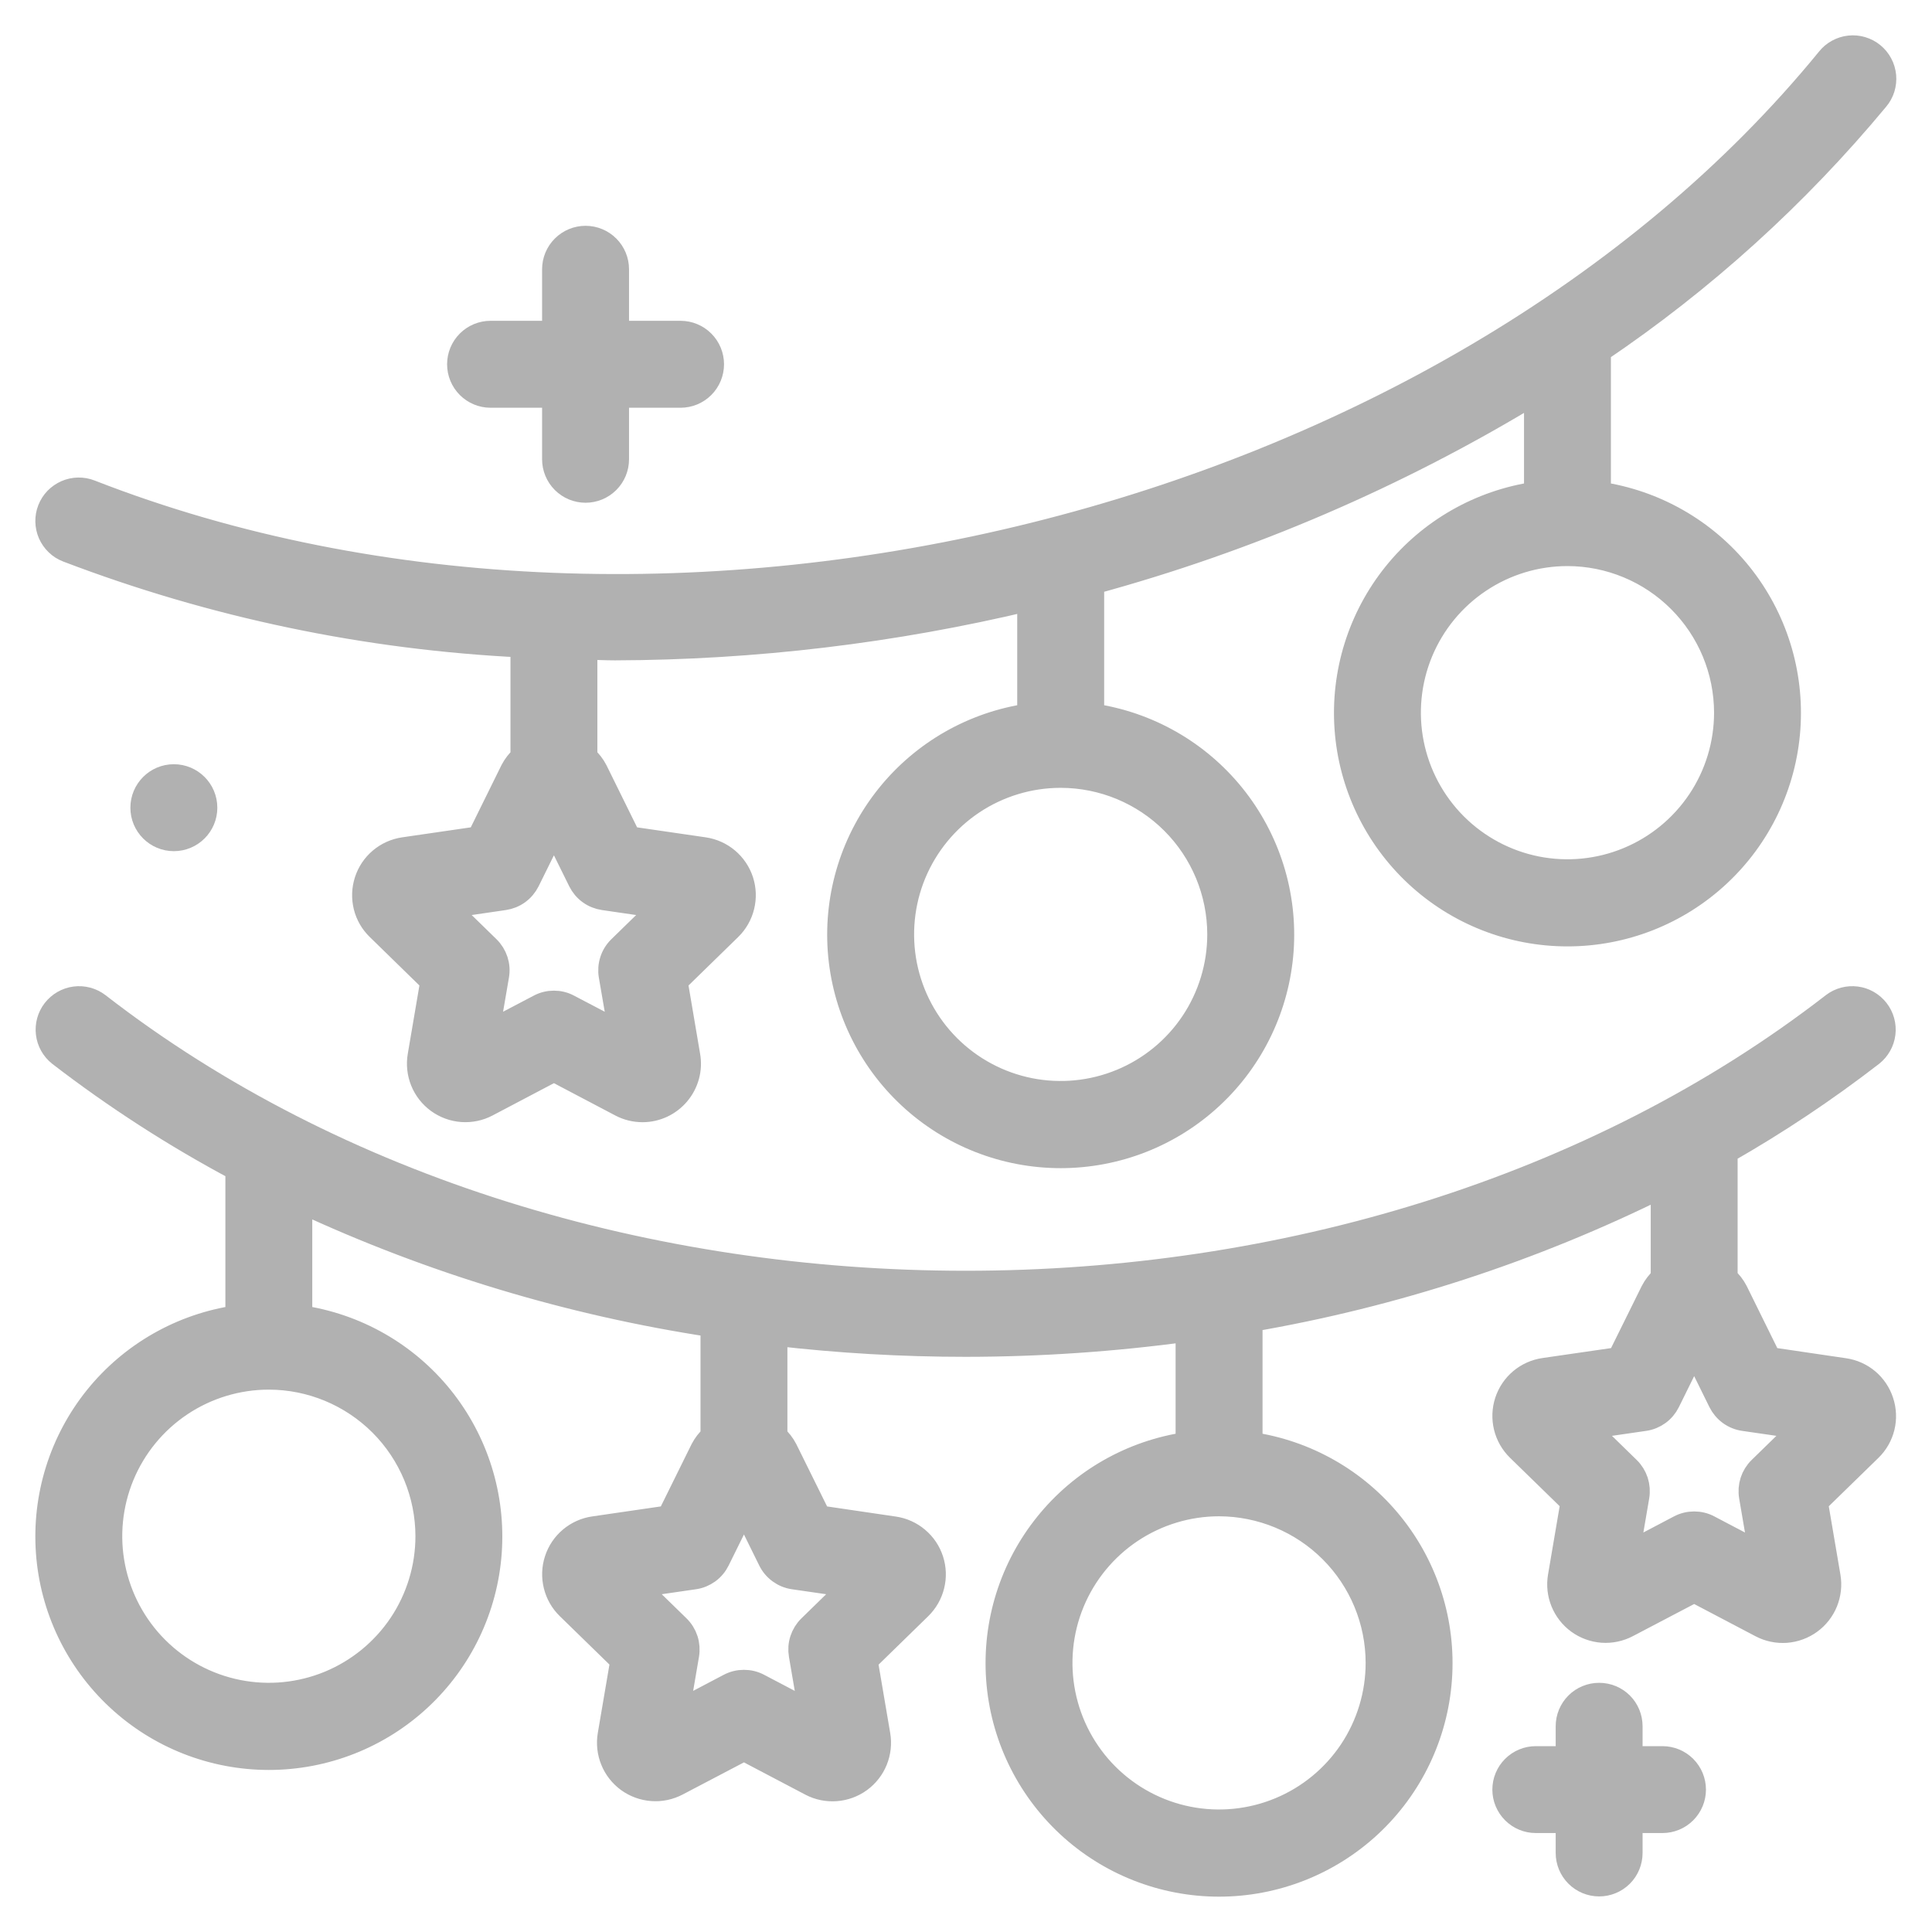 <svg width="40" height="40" viewBox="0 0 41 41" fill="none" xmlns="http://www.w3.org/2000/svg">
<path d="M39.937 29.743C39.88 29.567 39.775 29.411 39.634 29.292C39.492 29.173 39.321 29.097 39.138 29.071L37.551 28.837L36.842 27.399C36.787 27.294 36.713 27.2 36.625 27.12V24.445C37.706 23.829 38.742 23.138 39.726 22.377C39.864 22.267 39.954 22.107 39.975 21.931C39.996 21.755 39.947 21.578 39.839 21.439C39.73 21.299 39.571 21.207 39.396 21.184C39.22 21.161 39.043 21.208 38.902 21.315C28.752 29.185 12.235 29.185 2.084 21.315C1.943 21.208 1.766 21.161 1.59 21.184C1.415 21.207 1.256 21.299 1.147 21.439C1.039 21.578 0.99 21.755 1.011 21.931C1.032 22.107 1.122 22.267 1.26 22.377C2.448 23.292 3.71 24.106 5.033 24.811V27.949C3.856 28.119 2.786 28.729 2.04 29.655C1.294 30.582 0.927 31.757 1.012 32.943C1.097 34.13 1.629 35.24 2.5 36.05C3.37 36.861 4.516 37.311 5.705 37.311C6.895 37.311 8.04 36.861 8.911 36.05C9.782 35.24 10.313 34.13 10.398 32.943C10.483 31.757 10.116 30.582 9.37 29.655C8.624 28.729 7.555 28.119 6.377 27.949V25.489C9.15 26.78 12.092 27.669 15.116 28.128V30.481C15.027 30.56 14.954 30.655 14.899 30.761L14.19 32.197L12.605 32.428C12.422 32.454 12.25 32.531 12.108 32.65C11.967 32.769 11.861 32.925 11.804 33.101C11.746 33.277 11.74 33.466 11.784 33.645C11.828 33.825 11.921 33.989 12.054 34.118L13.202 35.237L12.933 36.816C12.902 36.999 12.922 37.186 12.992 37.357C13.061 37.529 13.178 37.677 13.327 37.786C13.477 37.894 13.654 37.959 13.838 37.972C14.023 37.986 14.207 37.947 14.371 37.861L15.788 37.118L17.207 37.864C17.37 37.95 17.555 37.988 17.739 37.974C17.924 37.961 18.101 37.896 18.25 37.788C18.4 37.679 18.516 37.531 18.586 37.359C18.655 37.188 18.676 37.001 18.645 36.819L18.376 35.239L19.523 34.12C19.655 33.991 19.749 33.828 19.793 33.648C19.838 33.469 19.831 33.281 19.774 33.105C19.717 32.929 19.612 32.773 19.47 32.654C19.329 32.535 19.157 32.457 18.974 32.431L17.386 32.197L16.676 30.76C16.622 30.655 16.548 30.56 16.46 30.481V28.311C17.799 28.466 19.145 28.544 20.493 28.544C22.067 28.543 23.639 28.435 25.198 28.223V30.638C24.021 30.808 22.951 31.417 22.206 32.344C21.459 33.27 21.092 34.445 21.177 35.632C21.262 36.818 21.794 37.928 22.665 38.739C23.535 39.549 24.681 40 25.87 40C27.06 40 28.205 39.549 29.076 38.739C29.947 37.928 30.478 36.818 30.563 35.632C30.649 34.445 30.281 33.27 29.535 32.344C28.789 31.417 27.72 30.808 26.543 30.638V28.016C29.578 27.496 32.522 26.535 35.281 25.166V27.122C35.193 27.202 35.119 27.297 35.064 27.403L34.355 28.837L32.77 29.067C32.587 29.093 32.415 29.17 32.273 29.289C32.132 29.408 32.026 29.565 31.969 29.741C31.912 29.916 31.905 30.105 31.949 30.284C31.993 30.464 32.087 30.628 32.219 30.757L33.367 31.876L33.098 33.456C33.067 33.638 33.087 33.825 33.157 33.996C33.227 34.168 33.343 34.316 33.492 34.425C33.642 34.534 33.819 34.598 34.003 34.612C34.188 34.625 34.372 34.586 34.536 34.5L35.953 33.757L37.372 34.503C37.536 34.589 37.72 34.627 37.904 34.614C38.089 34.6 38.266 34.535 38.415 34.427C38.565 34.318 38.681 34.17 38.751 33.998C38.82 33.827 38.841 33.64 38.81 33.458L38.541 31.878L39.688 30.76C39.821 30.631 39.915 30.467 39.959 30.287C40.003 30.107 39.995 29.919 39.937 29.743ZM9.066 32.601C9.066 33.265 8.869 33.915 8.5 34.468C8.13 35.02 7.606 35.451 6.991 35.706C6.377 35.96 5.702 36.027 5.05 35.897C4.398 35.767 3.799 35.447 3.329 34.977C2.859 34.507 2.539 33.908 2.409 33.256C2.279 32.604 2.346 31.929 2.6 31.314C2.855 30.7 3.285 30.175 3.838 29.806C4.391 29.437 5.041 29.24 5.705 29.24C6.596 29.241 7.45 29.595 8.081 30.225C8.711 30.855 9.065 31.71 9.066 32.601ZM16.842 33.479L18.07 33.657L17.182 34.523C17.104 34.599 17.046 34.693 17.012 34.797C16.978 34.9 16.971 35.011 16.989 35.118L17.198 36.34L16.1 35.763C16.004 35.712 15.897 35.686 15.788 35.686C15.679 35.686 15.572 35.712 15.475 35.763L14.378 36.34L14.587 35.118C14.605 35.011 14.597 34.9 14.564 34.797C14.53 34.693 14.472 34.599 14.394 34.523L13.506 33.657L14.733 33.479C14.841 33.464 14.943 33.422 15.032 33.358C15.12 33.294 15.191 33.209 15.239 33.111L15.788 31.999L16.336 33.111C16.384 33.209 16.456 33.294 16.544 33.358C16.632 33.422 16.735 33.464 16.842 33.479ZM29.231 35.289C29.231 35.954 29.034 36.604 28.665 37.157C28.296 37.709 27.771 38.14 27.157 38.394C26.542 38.649 25.867 38.715 25.215 38.586C24.563 38.456 23.964 38.136 23.494 37.666C23.024 37.196 22.704 36.597 22.574 35.945C22.444 35.293 22.511 34.617 22.765 34.003C23.02 33.389 23.451 32.864 24.003 32.495C24.556 32.126 25.206 31.928 25.87 31.928C26.761 31.93 27.616 32.284 28.246 32.914C28.876 33.544 29.23 34.398 29.231 35.289ZM37.347 31.162C37.269 31.238 37.211 31.332 37.177 31.436C37.144 31.54 37.136 31.65 37.154 31.757L37.363 32.979L36.265 32.402C36.169 32.351 36.062 32.325 35.953 32.325C35.844 32.325 35.737 32.351 35.64 32.402L34.543 32.979L34.752 31.757C34.77 31.65 34.762 31.54 34.729 31.436C34.695 31.332 34.637 31.238 34.559 31.162L33.671 30.296L34.898 30.118C35.006 30.103 35.108 30.061 35.197 29.997C35.285 29.933 35.356 29.848 35.404 29.751L35.953 28.638L36.501 29.751C36.55 29.848 36.621 29.933 36.709 29.997C36.797 30.061 36.9 30.103 37.008 30.118L38.235 30.296L37.347 31.162Z" fill="#B1B1B1" stroke="#B1B1B1" stroke-width="0.5"/>
<path d="M35.281 37.306H34.608V36.634C34.608 36.455 34.538 36.284 34.412 36.158C34.286 36.032 34.115 35.962 33.936 35.962C33.758 35.962 33.587 36.032 33.461 36.158C33.335 36.284 33.264 36.455 33.264 36.634V37.306H32.592C32.414 37.306 32.243 37.377 32.117 37.503C31.991 37.629 31.92 37.8 31.92 37.978C31.92 38.156 31.991 38.327 32.117 38.453C32.243 38.579 32.414 38.65 32.592 38.65H33.264V39.322C33.264 39.501 33.335 39.672 33.461 39.798C33.587 39.924 33.758 39.995 33.936 39.995C34.115 39.995 34.286 39.924 34.412 39.798C34.538 39.672 34.608 39.501 34.608 39.322V38.65H35.281C35.459 38.65 35.63 38.579 35.756 38.453C35.882 38.327 35.953 38.156 35.953 37.978C35.953 37.8 35.882 37.629 35.756 37.503C35.63 37.377 35.459 37.306 35.281 37.306ZM1.428 11.682C4.519 12.862 7.778 13.544 11.083 13.703V16.069C10.994 16.148 10.921 16.243 10.866 16.348L10.157 17.786L8.57 18.017C8.387 18.044 8.215 18.121 8.074 18.24C7.933 18.359 7.828 18.515 7.771 18.691C7.714 18.867 7.707 19.055 7.751 19.235C7.795 19.414 7.889 19.578 8.022 19.706L9.169 20.826L8.9 22.406C8.869 22.588 8.889 22.775 8.959 22.947C9.028 23.118 9.145 23.266 9.294 23.375C9.444 23.484 9.621 23.548 9.805 23.562C9.99 23.575 10.174 23.537 10.338 23.45L11.755 22.704L13.174 23.451C13.316 23.526 13.475 23.565 13.636 23.565C13.78 23.565 13.922 23.533 14.053 23.472C14.183 23.411 14.299 23.322 14.392 23.212C14.485 23.101 14.553 22.972 14.591 22.833C14.629 22.694 14.636 22.548 14.611 22.406L14.343 20.826L15.491 19.706C15.623 19.577 15.716 19.414 15.76 19.235C15.805 19.055 15.798 18.867 15.741 18.691C15.684 18.516 15.578 18.359 15.437 18.24C15.296 18.121 15.124 18.044 14.941 18.017L13.354 17.786L12.645 16.348C12.59 16.243 12.516 16.148 12.427 16.069V13.751C12.635 13.751 12.842 13.764 13.051 13.764C16.01 13.755 18.959 13.403 21.837 12.714V15.178C20.66 15.348 19.591 15.957 18.845 16.884C18.099 17.811 17.731 18.985 17.816 20.172C17.902 21.358 18.433 22.469 19.304 23.279C20.174 24.09 21.32 24.54 22.509 24.54C23.699 24.54 24.845 24.09 25.715 23.279C26.586 22.469 27.117 21.358 27.203 20.172C27.288 18.985 26.92 17.811 26.174 16.884C25.428 15.957 24.359 15.348 23.182 15.178V12.368C26.493 11.468 29.661 10.106 32.592 8.321V10.472C31.415 10.642 30.345 11.252 29.599 12.178C28.853 13.105 28.486 14.28 28.571 15.466C28.656 16.652 29.188 17.763 30.058 18.573C30.929 19.384 32.075 19.834 33.264 19.834C34.454 19.834 35.599 19.384 36.47 18.573C37.341 17.763 37.872 16.652 37.957 15.466C38.042 14.28 37.675 13.105 36.929 12.178C36.183 11.252 35.114 10.642 33.936 10.472V7.447C36.146 5.956 38.131 4.157 39.834 2.106C39.892 2.038 39.935 1.959 39.962 1.874C39.988 1.789 39.998 1.699 39.99 1.61C39.981 1.522 39.956 1.435 39.914 1.357C39.872 1.278 39.815 1.208 39.746 1.152C39.677 1.095 39.597 1.053 39.512 1.028C39.426 1.002 39.337 0.994 39.248 1.004C39.16 1.013 39.074 1.041 38.996 1.084C38.917 1.127 38.849 1.185 38.794 1.255C30.742 11.111 14.2 15.226 1.917 10.43C1.835 10.398 1.747 10.382 1.659 10.384C1.57 10.386 1.483 10.405 1.403 10.44C1.322 10.476 1.249 10.527 1.187 10.59C1.126 10.654 1.078 10.729 1.046 10.811C1.014 10.893 0.998 10.981 1 11.069C1.002 11.158 1.021 11.245 1.056 11.326C1.092 11.406 1.143 11.48 1.207 11.541C1.27 11.602 1.345 11.65 1.428 11.682ZM12.809 19.065L14.037 19.244L13.149 20.11C13.071 20.186 13.012 20.28 12.979 20.383C12.945 20.487 12.937 20.597 12.955 20.705L13.166 21.927L12.067 21.351C11.971 21.299 11.864 21.273 11.755 21.273C11.646 21.273 11.538 21.299 11.442 21.351L10.344 21.927L10.554 20.705C10.573 20.597 10.565 20.487 10.531 20.383C10.497 20.28 10.439 20.186 10.361 20.11L9.473 19.244L10.7 19.065C10.808 19.049 10.91 19.008 10.998 18.944C11.086 18.88 11.157 18.795 11.206 18.698L11.755 17.586L12.304 18.698C12.352 18.795 12.423 18.88 12.511 18.944C12.599 19.008 12.702 19.049 12.809 19.065ZM25.87 19.829C25.87 20.494 25.673 21.144 25.304 21.697C24.935 22.249 24.41 22.68 23.796 22.934C23.181 23.189 22.506 23.255 21.854 23.126C21.202 22.996 20.603 22.676 20.133 22.206C19.663 21.736 19.343 21.137 19.213 20.485C19.084 19.833 19.15 19.157 19.404 18.543C19.659 17.929 20.09 17.404 20.642 17.035C21.195 16.666 21.845 16.469 22.509 16.469C23.401 16.47 24.255 16.824 24.885 17.454C25.515 18.084 25.869 18.938 25.87 19.829ZM36.625 15.124C36.625 15.789 36.428 16.439 36.059 16.991C35.689 17.544 35.164 17.975 34.55 18.229C33.936 18.484 33.261 18.55 32.608 18.421C31.957 18.291 31.358 17.971 30.888 17.501C30.418 17.031 30.098 16.432 29.968 15.78C29.838 15.128 29.905 14.452 30.159 13.838C30.414 13.224 30.844 12.699 31.397 12.33C31.95 11.96 32.599 11.763 33.264 11.763C34.155 11.764 35.01 12.119 35.639 12.749C36.27 13.379 36.624 14.233 36.625 15.124Z" fill="#B1B1B1" stroke="#B1B1B1" stroke-width="0.5"/>
<path d="M10.41 8.403H11.754V9.747C11.754 9.925 11.825 10.096 11.951 10.222C12.077 10.348 12.248 10.419 12.427 10.419C12.605 10.419 12.776 10.348 12.902 10.222C13.028 10.096 13.099 9.925 13.099 9.747V8.403H14.443C14.621 8.403 14.792 8.332 14.918 8.206C15.044 8.08 15.115 7.909 15.115 7.73C15.115 7.552 15.044 7.381 14.918 7.255C14.792 7.129 14.621 7.058 14.443 7.058H13.099V5.714C13.099 5.536 13.028 5.365 12.902 5.239C12.776 5.113 12.605 5.042 12.427 5.042C12.248 5.042 12.077 5.113 11.951 5.239C11.825 5.365 11.754 5.536 11.754 5.714V7.058H10.41C10.232 7.058 10.061 7.129 9.935 7.255C9.809 7.381 9.738 7.552 9.738 7.73C9.738 7.909 9.809 8.08 9.935 8.206C10.061 8.332 10.232 8.403 10.41 8.403Z" fill="#B1B1B1" stroke="#B1B1B1" stroke-width="0.5"/>
<path d="M3.689 17.813C4.061 17.813 4.362 17.512 4.362 17.141C4.362 16.77 4.061 16.468 3.689 16.468C3.318 16.468 3.017 16.77 3.017 17.141C3.017 17.512 3.318 17.813 3.689 17.813Z" fill="#B1B1B1" stroke="#B1B1B1" stroke-width="0.5"/>
</svg>
